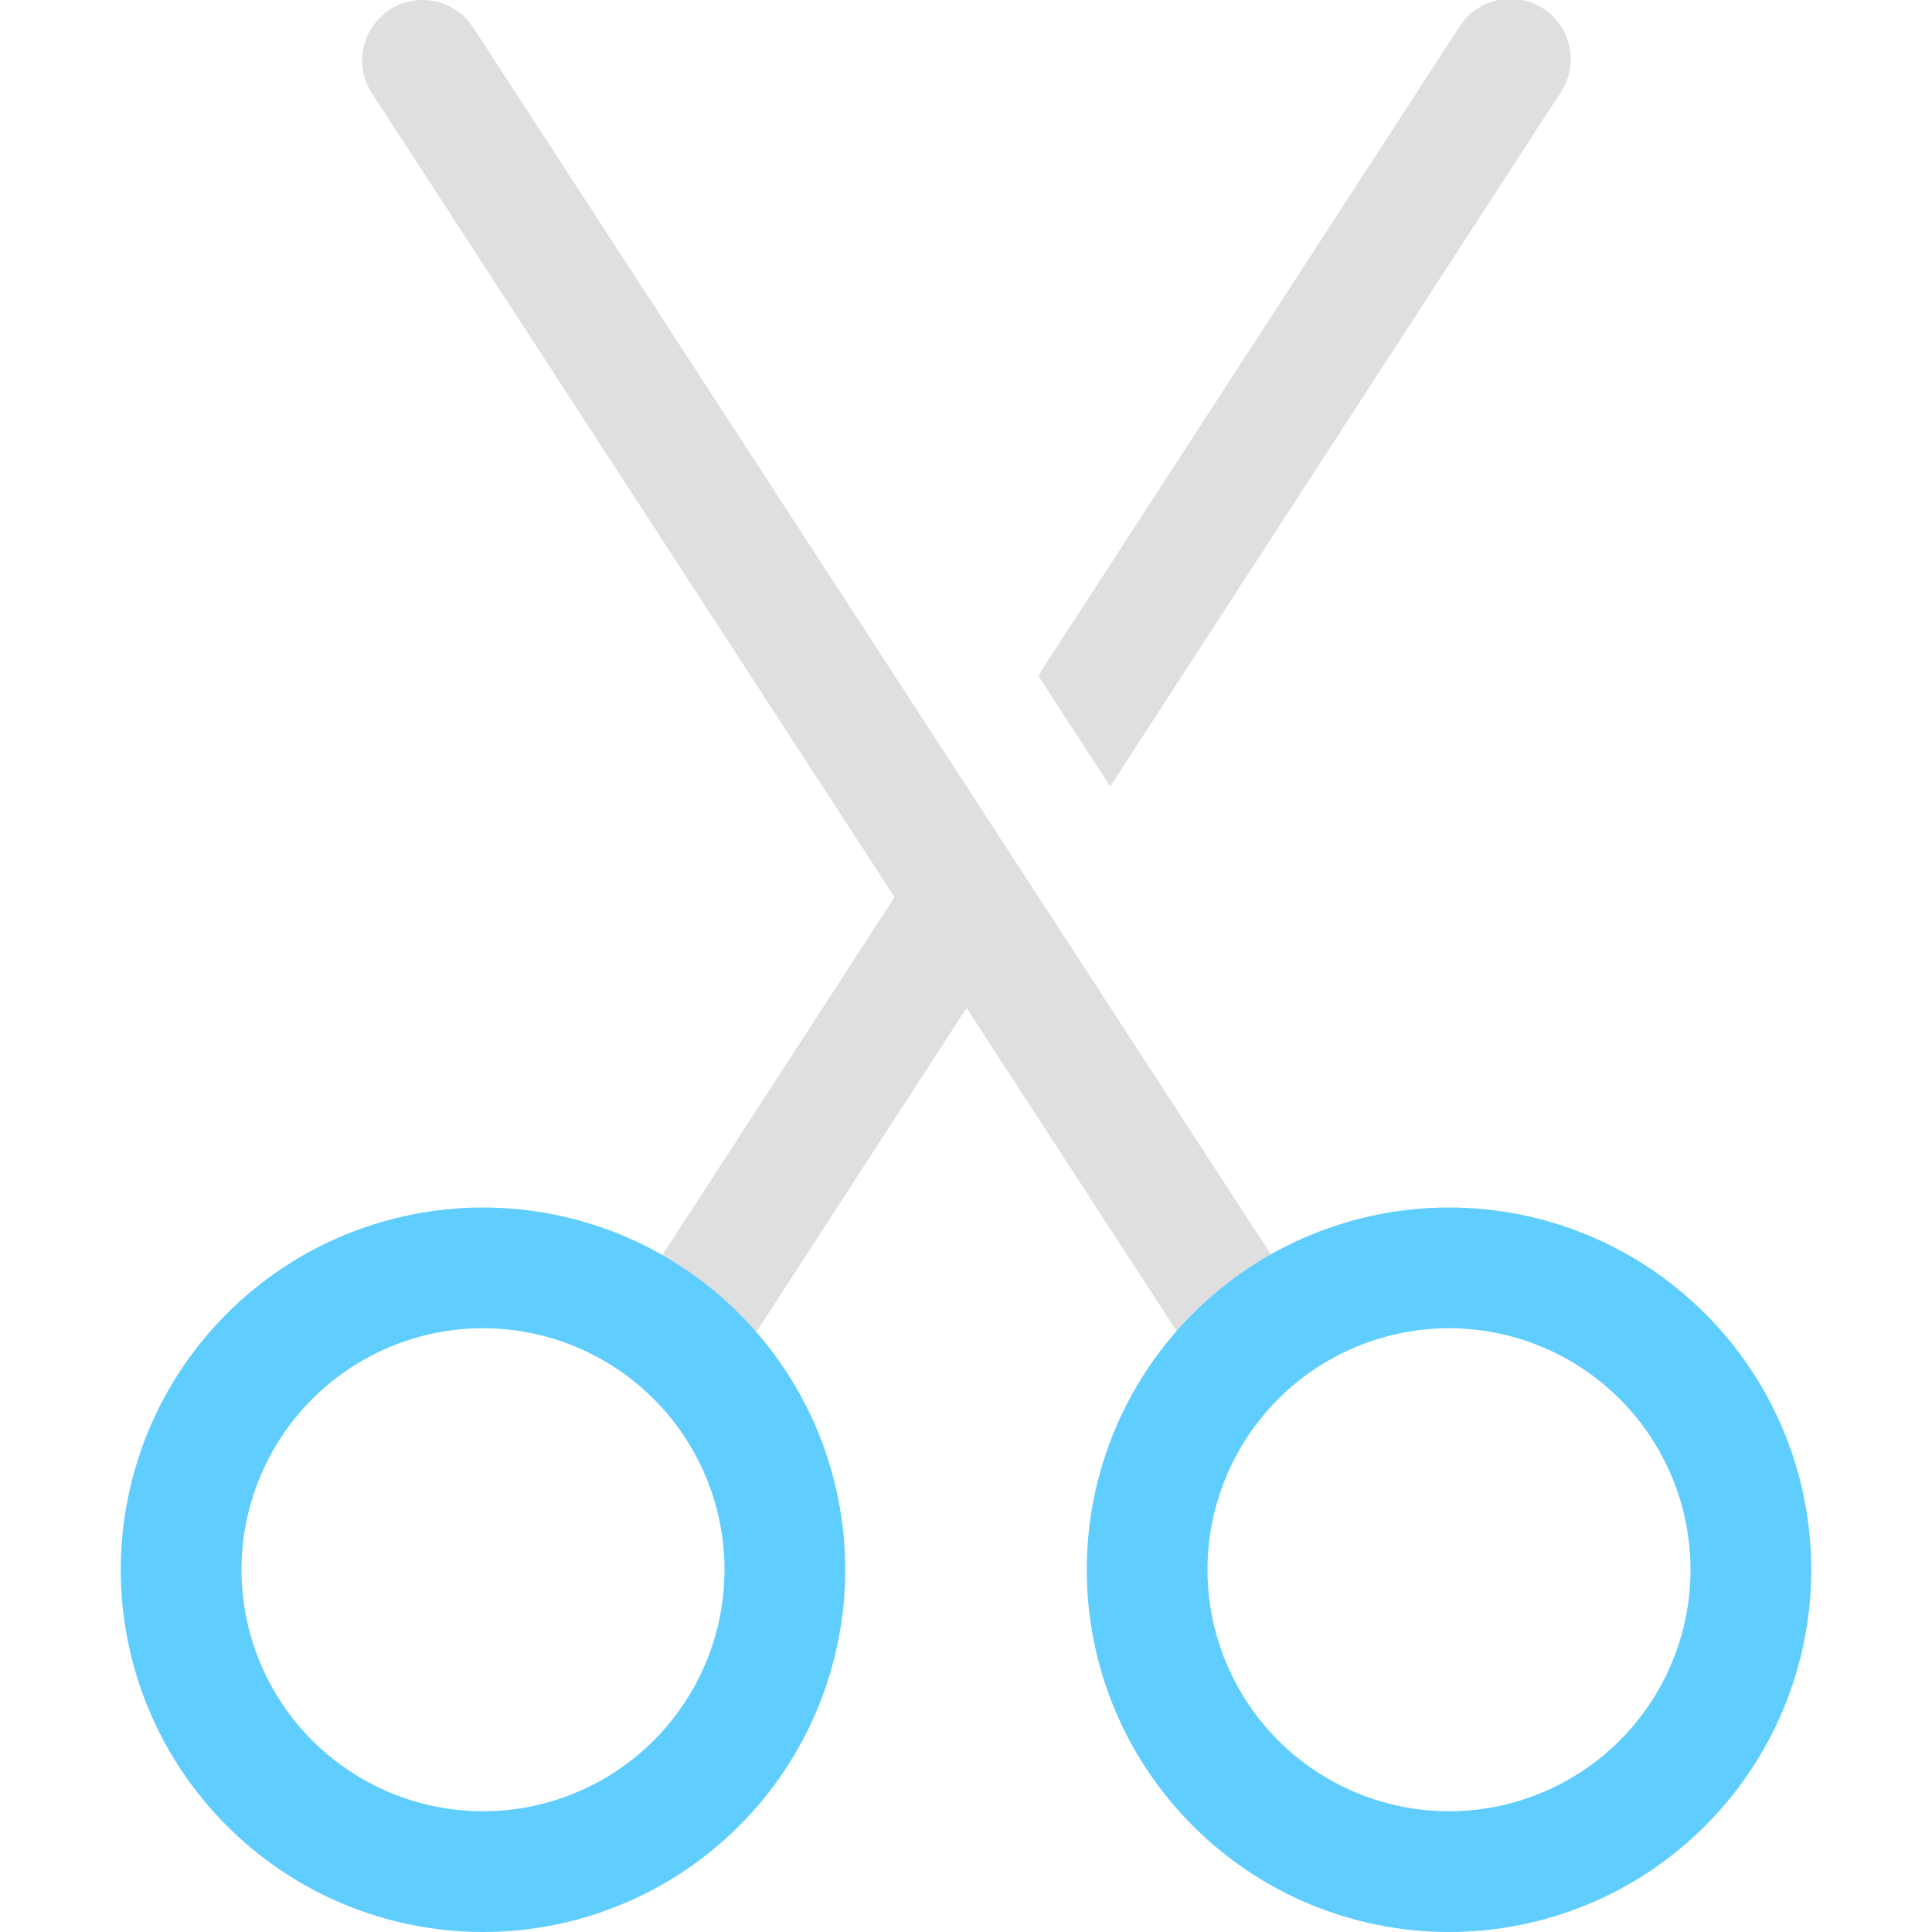 <svg width="16" height="16" viewBox="0 0 16 16" fill="none" xmlns="http://www.w3.org/2000/svg">
<g clip-path="url(#clip0_1922_20439)">
<path fill-rule="evenodd" clip-rule="evenodd" d="M3.228 0.08C3.339 0.008 3.474 -0.017 3.604 0.011C3.734 0.039 3.847 0.117 3.919 0.228L10.74 10.72C10.776 10.775 10.8 10.837 10.812 10.901C10.825 10.966 10.824 11.032 10.81 11.096C10.797 11.161 10.771 11.222 10.733 11.276C10.696 11.33 10.649 11.376 10.594 11.412C10.539 11.448 10.477 11.473 10.413 11.485C10.348 11.497 10.282 11.496 10.218 11.482C10.153 11.469 10.092 11.443 10.038 11.406C9.984 11.368 9.938 11.321 9.902 11.266L3.08 0.772C3.008 0.661 2.983 0.526 3.01 0.396C3.038 0.267 3.116 0.153 3.227 0.081L3.228 0.08Z" fill="#E0DFDF"/>
<path fill-rule="evenodd" clip-rule="evenodd" d="M7.854 6.743L5.259 10.743C5.189 10.854 5.165 10.989 5.193 11.117C5.221 11.246 5.299 11.358 5.41 11.43C5.52 11.501 5.654 11.526 5.783 11.5C5.912 11.473 6.025 11.397 6.098 11.287L8.45 7.661L7.854 6.743ZM9.194 6.513L12.92 0.773C12.958 0.718 12.984 0.656 12.998 0.591C13.011 0.525 13.012 0.458 12.999 0.392C12.986 0.327 12.96 0.264 12.922 0.209C12.885 0.154 12.837 0.107 12.781 0.07C12.725 0.034 12.662 0.009 12.596 -0.003C12.531 -0.015 12.463 -0.013 12.398 0.002C12.333 0.016 12.271 0.044 12.217 0.083C12.163 0.122 12.117 0.171 12.082 0.228L8.598 5.595L9.195 6.513H9.194Z" fill="#E0DFDF"/>
<path fill-rule="evenodd" clip-rule="evenodd" d="M4 11C3.47 11 2.961 11.211 2.586 11.586C2.211 11.961 2 12.47 2 13C2 13.53 2.211 14.039 2.586 14.414C2.961 14.789 3.47 15 4 15C4.53 15 5.039 14.789 5.414 14.414C5.789 14.039 6 13.53 6 13C6 12.47 5.789 11.961 5.414 11.586C5.039 11.211 4.53 11 4 11ZM1 13C1 12.606 1.078 12.216 1.228 11.852C1.379 11.488 1.6 11.157 1.879 10.879C2.157 10.6 2.488 10.379 2.852 10.228C3.216 10.078 3.606 10 4 10C4.394 10 4.784 10.078 5.148 10.228C5.512 10.379 5.843 10.6 6.121 10.879C6.4 11.157 6.621 11.488 6.772 11.852C6.922 12.216 7 12.606 7 13C7 13.796 6.684 14.559 6.121 15.121C5.559 15.684 4.796 16 4 16C3.204 16 2.441 15.684 1.879 15.121C1.316 14.559 1 13.796 1 13ZM12 11C11.47 11 10.961 11.211 10.586 11.586C10.211 11.961 10 12.47 10 13C10 13.53 10.211 14.039 10.586 14.414C10.961 14.789 11.47 15 12 15C12.53 15 13.039 14.789 13.414 14.414C13.789 14.039 14 13.53 14 13C14 12.47 13.789 11.961 13.414 11.586C13.039 11.211 12.53 11 12 11ZM9 13C9 12.204 9.316 11.441 9.879 10.879C10.441 10.316 11.204 10 12 10C12.796 10 13.559 10.316 14.121 10.879C14.684 11.441 15 12.204 15 13C15 13.796 14.684 14.559 14.121 15.121C13.559 15.684 12.796 16 12 16C11.204 16 10.441 15.684 9.879 15.121C9.316 14.559 9 13.796 9 13Z" fill="#60CDFF"/>
</g>
<defs>
<clipPath id="clip0_1922_20439">
<rect width="16" height="16" fill="white"/>
</clipPath>
</defs>
</svg>
